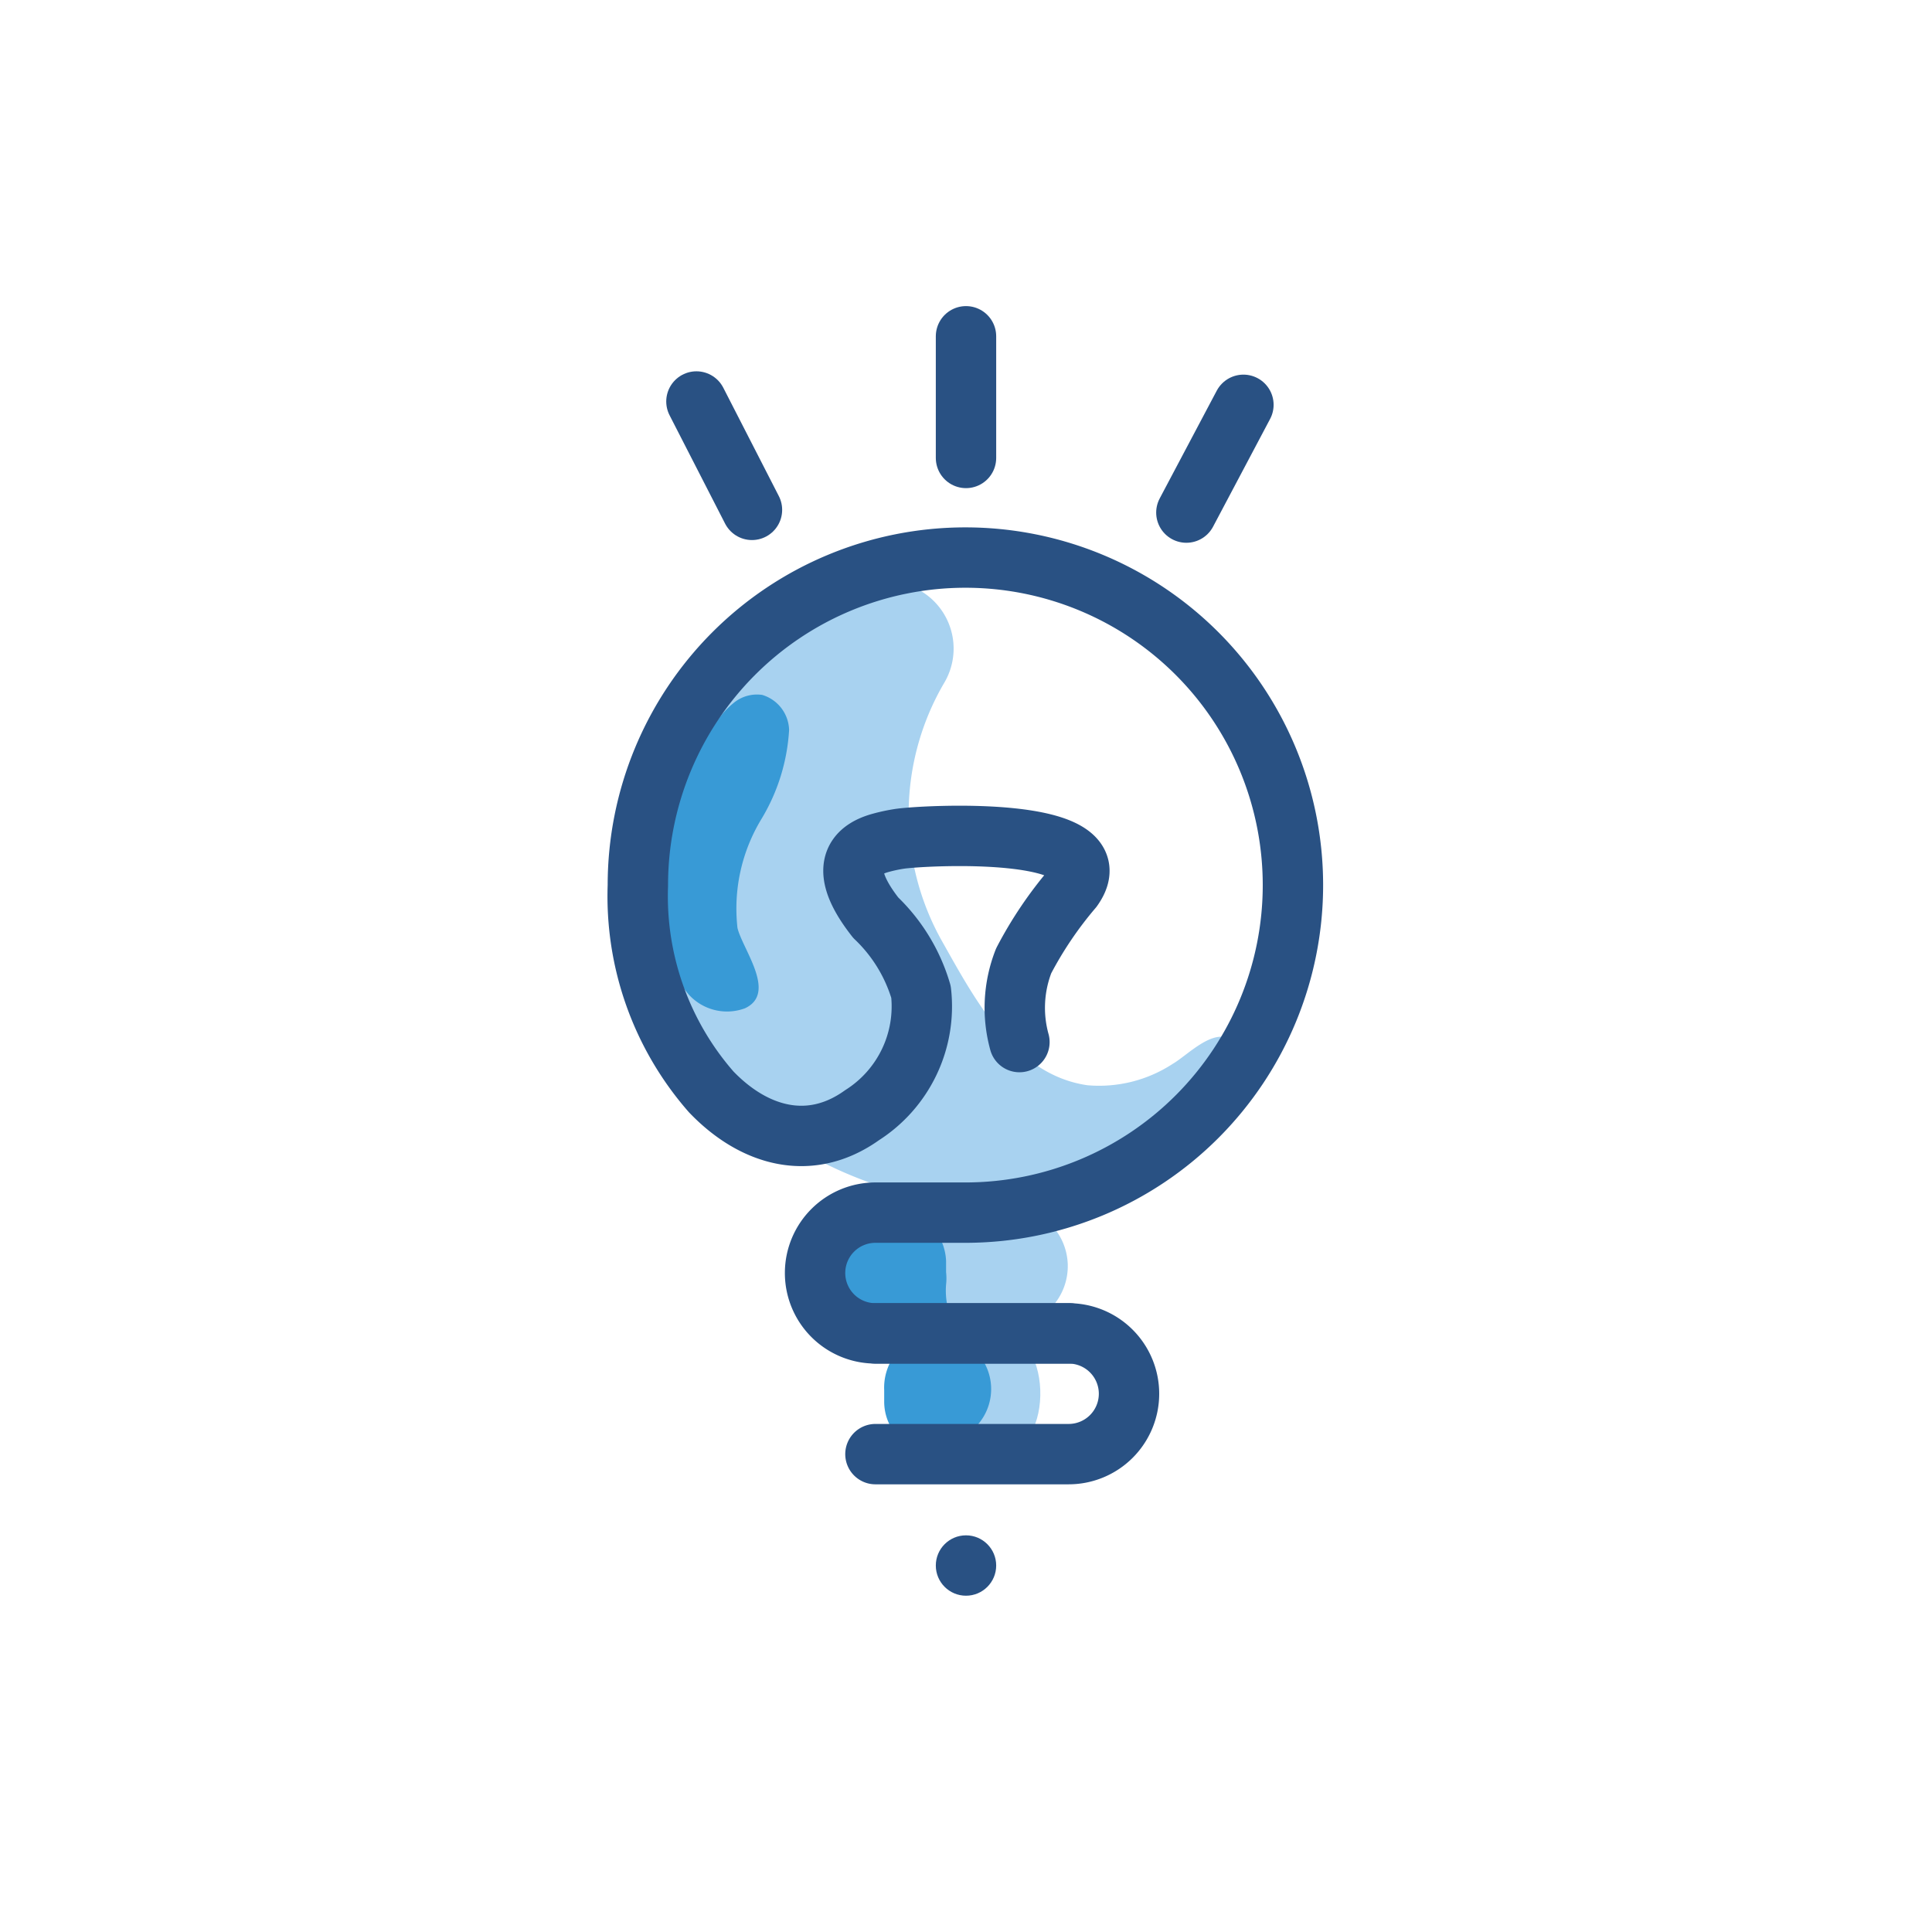 <svg xmlns="http://www.w3.org/2000/svg" viewBox="0 0 64 64"><defs><style>.cls-1{fill:#a8d2f0;}.cls-2{fill:#389ad6;}.cls-3{fill:none;stroke:#295183;stroke-linecap:round;stroke-linejoin:round;stroke-width:2px;}.cls-4{fill:#295183;}</style></defs><title>light, lightbulb, lighting, flashlight</title><g id="Layer_4" data-name="Layer 4"><path class="cls-1" d="M29,19.28h.12a2.22,2.22,0,0,1,2.17,3.32,8.59,8.59,0,0,0-.1,8.55c1.09,1.93,2.4,4.45,4.83,4.8a4.46,4.46,0,0,0,2.83-.71c.55-.32,1.54-1.42,2.15-.6a1.15,1.15,0,0,1,.1.91c-.57,2.94-2,3.27-4.91,4.05C31,41,24.08,38.32,22.09,33.07c-1.63-4.3.77-9.91,3.95-12.51A6.16,6.16,0,0,1,29,19.28Z"/><path class="cls-2" d="M24.31,23.28a1.21,1.21,0,0,1,.94-.26,1.25,1.25,0,0,1,.89,1.16,6.43,6.43,0,0,1-.91,2.94,5.72,5.72,0,0,0-.8,3.62c.17.71,1.32,2.16.25,2.66a1.71,1.71,0,0,1-1.86-.45A3.54,3.54,0,0,1,22,31.11,9.34,9.34,0,0,1,22.53,26a7.57,7.57,0,0,1,1.32-2.25A2.8,2.8,0,0,1,24.31,23.28Z"/><path class="cls-1" d="M33.45,43.94l-4.38.18A2,2,0,0,1,27,42.21h0a2,2,0,0,1,1.91-2.08l4.38-.18a2,2,0,0,1,2.08,1.91h0A2,2,0,0,1,33.45,43.94Z"/><path class="cls-1" d="M33.32,48.1l-2.65.14c-.66,0-1.24-.83-1.28-1.93h0c0-1.1.47-2,1.14-2.06l2.65-.14c.66,0,1.24.83,1.28,1.93h0C34.5,47.13,34,48.06,33.32,48.1Z"/><path class="cls-2" d="M32.41,47.17a.36.36,0,0,1,0,.09.43.43,0,0,1,0,.07l0,0a1.7,1.7,0,0,1-1.36.82,1.72,1.72,0,0,1-1.76-1.72l0-.38a1.83,1.83,0,0,1,1.22-1.81l-.1-.46a1.59,1.59,0,0,1-.8.24,1.8,1.8,0,0,1-1.89-1.73v-.38a1.81,1.81,0,0,1,1.73-1.88h.07a1.82,1.82,0,0,1,1.82,1.73v.38a1.84,1.84,0,0,1,0,.41h0a2.49,2.49,0,0,0,.68,1.92s0,0,0,0a2.6,2.6,0,0,0,.29.28h0A1.79,1.79,0,0,1,32.41,47.17Z"/><path class="cls-3" d="M29,44.17H35.4a2,2,0,0,1,2,2h0a2,2,0,0,1-2,2H29"/><circle class="cls-4" cx="32" cy="51.86" r="1"/><path class="cls-3" d="M33.77,34.52a4.26,4.26,0,0,1,.14-2.69,12.84,12.84,0,0,1,1.62-2.4c1.51-2.12-5-1.76-5.75-1.64a5.53,5.53,0,0,0-.64.14c-1.45.42-.79,1.63-.13,2.47a5.56,5.56,0,0,1,1.5,2.46,4.27,4.27,0,0,1-1.95,4.08c-1.73,1.24-3.59.7-5-.77a9.84,9.84,0,0,1-2.43-6.84A10.85,10.85,0,1,1,32,40.17H29a2,2,0,0,0-2,2,2,2,0,0,0,2,2h6.42"/><line class="cls-3" x1="32" y1="11.14" x2="32" y2="15.17"/><line class="cls-3" x1="41.19" y1="13.41" x2="39.3" y2="16.98"/><line class="cls-3" x1="23.07" y1="13.3" x2="24.91" y2="16.89"/></g></svg>